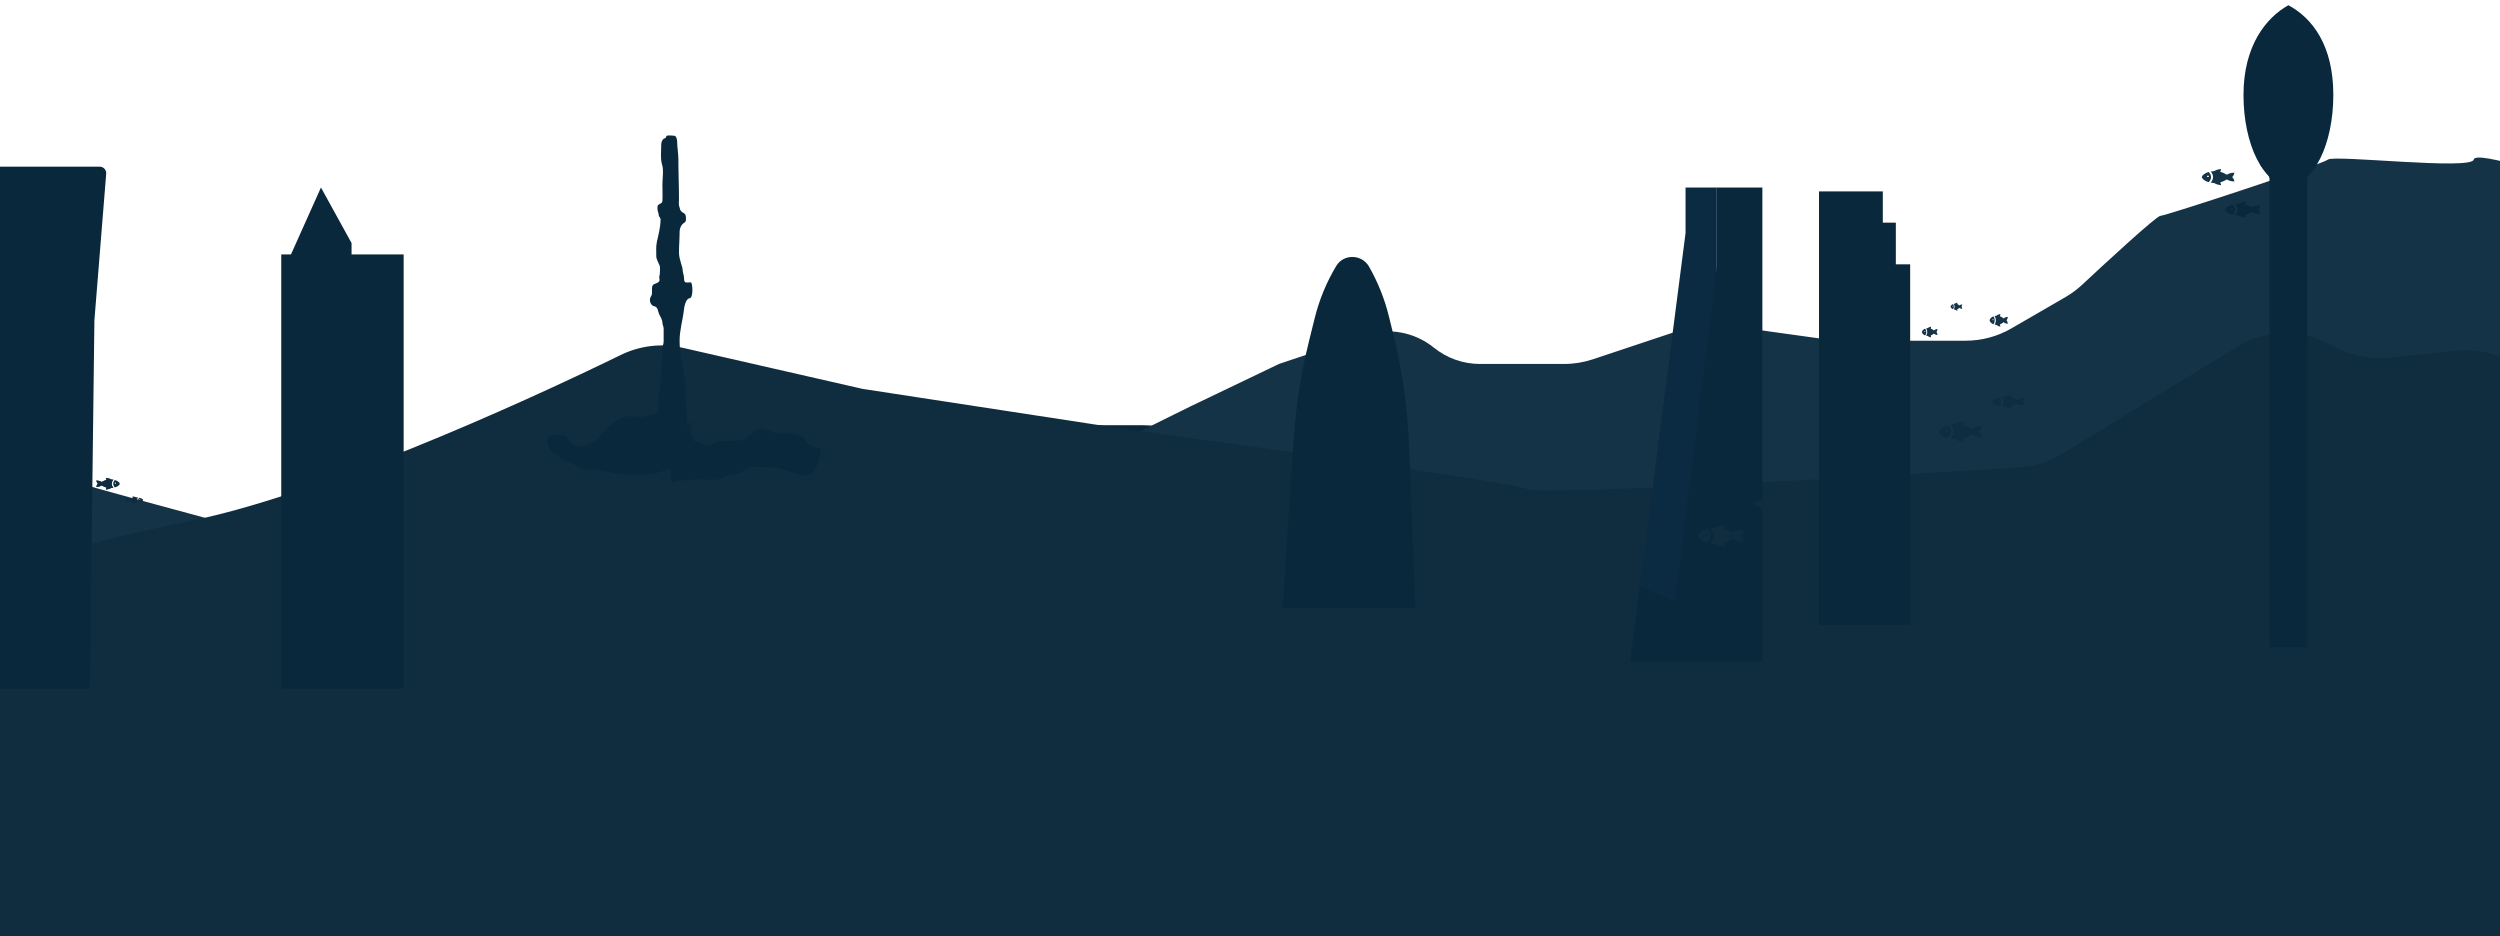 <svg width="1920" height="719" viewBox="0 0 1920 719" fill="none" xmlns="http://www.w3.org/2000/svg">
<g filter="url(#filter0_d_28_70)">
<path d="M16.067 464.487L-52.624 492.362C-74.952 501.423 -91.05 521.33 -95.238 545.06L-178.5 1016.88C-186.064 1059.74 -153.091 1099.04 -109.565 1099.04H1984C2022.66 1099.04 2054 1067.7 2054 1029.04V545.205C2054 521.351 2041.85 499.139 2021.77 486.269L1940.33 434.078C1935.7 431.114 1930.75 428.705 1925.56 426.9L1912.39 422.321C1900.54 418.199 1887.8 417.338 1875.5 419.829L1827.18 429.617L1736.95 442.506C1733.67 442.974 1730.37 443.209 1727.05 443.209H1613.1C1564.96 448.589 1465.96 459.35 1455.08 459.35H1308.25C1300.27 459.35 1292.38 457.987 1284.86 455.318L968.304 342.965L895.109 324.666C889.557 323.278 883.855 322.576 878.132 322.576H840.358C831.716 322.576 823.148 324.177 815.089 327.296L794.667 335.202C781.598 340.26 767.312 341.28 753.657 338.129L744.797 336.084C735.327 333.899 725.506 333.71 715.959 335.528L687.647 340.921C680.536 342.275 673.75 344.902 667.025 347.581C653.316 353.044 635.636 356.341 631.891 342.965C628.089 329.387 603.78 332.989 585.063 338.597C576.594 341.135 567.884 342.965 559.043 342.965H524.851H490.87H459.437H434.488C421.368 342.965 408.513 346.652 397.388 353.605L385.405 361.094C382.095 363.163 378.617 364.951 375.009 366.441L326.911 386.291L294.892 397.592C287.408 400.233 279.53 401.582 271.594 401.582H258.382C244.889 401.582 231.683 405.482 220.355 412.812L211.74 418.387C200.412 425.717 187.206 429.617 173.712 429.617H161.722C153.544 429.617 145.429 431.05 137.745 433.851L79.419 455.116C71.736 457.917 63.621 459.35 55.443 459.35H42.389C33.366 459.35 24.428 461.094 16.067 464.487Z" fill="#0A283B"/>
<path d="M1899.82 118.542C1900.5 114.628 1918.64 118.764 1937.66 124.243C1964.56 131.992 1982.86 156.389 1984.8 184.317L2048.87 1109.49C2051.65 1149.67 2020.04 1183.91 1979.76 1184.33L-211.457 1206.91C-261.549 1207.43 -314.259 1152.8 -312.365 1102.74C-304.127 884.987 -288.278 404.916 -289.736 400.542C-291.363 395.664 -247.277 384.457 -235.335 381.518C-233.355 381.031 -231.45 380.488 -229.506 379.872C-217.946 376.21 -174.181 362.972 -145.432 362.941C-145.11 362.941 -144.822 362.944 -144.5 362.95C-139.343 363.039 -92.207 363.83 -90.429 362.942C-88.549 362.002 -30.261 345.082 -21.8 349.782C-14.9 353.615 26.384 359.948 41.386 362.154C45.015 362.688 48.587 363.485 52.101 364.535C107.697 381.155 221.663 410.001 220.753 411.822C219.812 413.702 405.958 423.102 427.581 423.102C444.192 423.102 526.865 416.167 570.868 412.287C574.381 411.977 577.841 411.401 581.267 410.564L822.466 351.612C827.444 350.396 832.272 348.636 836.866 346.366L913.626 308.422L982.255 275.522L1047.92 253.419C1066.16 247.281 1086.27 250.896 1101.23 263.002C1111.23 271.102 1123.72 275.522 1136.59 275.522H1201.23C1208.75 275.522 1216.22 274.309 1223.36 271.931L1292.94 248.741C1303.16 245.334 1314.03 244.333 1324.7 245.815L1410.01 257.662H1509.65C1521.98 257.662 1534.09 254.406 1544.75 248.224L1586.38 224.095C1591 221.415 1595.3 218.22 1599.21 214.575C1614.76 200.064 1656.1 161.782 1659.15 161.782C1662.91 161.782 1783.24 122.302 1787.94 118.542C1792.64 114.783 1898.38 126.864 1899.82 118.542Z" fill="#153346"/>
<path d="M146.737 395.939C87.642 407.908 50.096 418.575 27.576 426.69C8.573 433.538 -12.438 440.5 -32.638 440.5H-41.049C-80.842 440.5 -112.632 473.63 -110.989 513.389L-92.174 968.889C-90.625 1006.39 -59.77 1036 -22.234 1036H1867.82C1905.36 1036 1936.22 1006.38 1937.76 968.873L1963.68 337.83C1965.43 295.203 1928.97 260.937 1886.53 265.329L1834.37 270.728C1821.37 272.074 1808.24 269.749 1796.49 264.017L1785.81 258.813C1764.33 248.339 1739 249.545 1718.61 262.011L1583.26 344.777C1573.56 350.708 1562.64 354.185 1551.29 354.901C1420.15 363.168 1185.21 376.593 1173.29 371.633C1160.82 366.447 961.472 338.684 863.354 325.451L662.472 294.663L523.975 263.029C508.034 259.387 491.353 261.471 476.665 268.656C394.517 308.836 242.65 376.513 146.737 395.939Z" fill="#102D40"/>
<path d="M422.275 340.844C421.027 339.239 419.721 334.3 420.704 332.334C422.211 329.319 426.533 330.239 429.318 330.239H429.449C433.066 330.238 434.974 330.238 436.859 333.8C441.609 342.771 455.552 337.438 460.556 331.181C461.855 329.558 463.471 327.98 464.903 326.468L464.948 326.421C465.813 325.508 466.582 324.696 467.286 323.64C468.074 322.459 469.325 322.413 470.114 321.493C472.263 318.986 476.394 317.57 479.331 316.361C483.526 314.633 489.399 316.782 493.863 315.995C496.699 315.494 500.077 313.743 502.844 313.743C505.913 313.743 505.909 307.939 505.908 305.75L505.908 305.625V300.52C505.908 297.788 507.322 295.314 507.322 292.429C507.322 282.779 508.736 273.6 508.736 264.018C508.736 261.744 509.678 260.225 509.678 258.127V253.414V248.439C509.678 246.811 508.795 245.484 508.736 243.883C508.638 241.237 507.215 239.485 506.144 237.127C505.331 235.34 505.318 231.74 502.609 231.262C499.869 230.778 498.641 227.355 499.336 224.925C499.706 223.627 500.723 222.951 500.723 221.364V217.358C500.723 213.013 504.532 214.631 506.274 211.938C507.066 210.714 505.967 209.726 506.353 208.376C506.799 206.817 506.85 205.49 506.85 203.82C506.85 202.451 507.054 200.949 506.484 199.683C505.635 197.796 504.023 194.868 504.023 192.823C504.023 189.122 503.701 185.29 504.494 181.721C505.72 176.203 507.322 170.101 507.322 164.544C507.322 162.986 505.908 162.52 505.908 161.244C505.908 159.486 504.965 158.459 504.965 156.793C504.965 155.56 504.642 154.123 505.698 153.258C506.923 152.256 508.622 152.24 508.736 150.195C508.968 146.021 508.736 141.752 508.736 137.574C508.736 133.024 509.837 126.672 508.474 122.387C507.112 118.106 507.793 113.106 507.793 108.614C507.793 106.791 507.808 104.828 508.998 103.298C509.581 102.548 510.149 102.351 510.988 102.015C511.816 101.684 511.301 100.728 512.035 100.339C513.352 99.642 516.192 100.235 517.691 100.235C519.423 100.235 520.047 103.231 520.047 104.712C520.047 109.113 520.99 113.626 520.99 118.04C520.99 128.459 521.461 138.755 521.461 149.2C521.461 150.895 521.082 153.072 521.697 154.672C522.5 156.759 521.913 157.163 523.713 158.783C524.604 159.585 525.782 159.641 526.384 160.93C526.938 162.116 527.211 166.108 525.913 166.796C523.189 168.237 521.933 171.371 521.933 174.258C521.933 179.459 521.461 184.735 521.461 189.995C521.461 193.167 522.342 195.582 523.111 198.505C523.535 200.114 524.231 201.708 524.289 203.349C524.346 204.93 524.924 206.651 525.232 208.193C525.392 208.994 525.259 211.618 525.808 212.304C526.845 213.6 529.244 212.593 530.652 212.906C531.824 213.167 532.852 224.759 529.474 225.135C526.564 225.458 525.497 231.709 525.232 234.09C524.371 241.838 521.933 249.586 521.933 257.577C521.933 263.234 522.518 267.873 523.582 273.314C524.159 276.263 524.812 279.472 525.206 282.426C525.6 285.383 526.175 287.955 526.175 291.015C526.175 293.686 526.646 296.277 526.646 298.922C526.646 301.813 526.386 304.794 527.012 307.615C527.523 309.913 527.162 312.426 527.693 314.685C528.163 316.68 527.589 318.126 527.589 320.315C527.589 321.474 527.044 323.713 528.531 322.226C529.037 321.72 531.894 319.261 531.726 320.079C531.277 322.257 530.416 323.516 530.416 325.735C530.416 327.837 530.668 330.001 531.804 331.705C532.834 333.25 532.323 334.328 534.292 335.057C536.385 335.832 538.464 335.988 540.393 337.073C541.732 337.826 544.264 338.196 545.787 337.728C547.749 337.124 549.618 334.952 551.626 334.952C556.198 334.952 560.925 334.481 565.582 334.481C570.024 334.481 573.448 333.135 576.606 329.977C578.766 327.817 580.593 325.054 583.937 325.054C587.911 325.054 592.202 327.415 595.956 328.354C599.432 329.223 603.116 328.717 606.666 328.825C609.112 328.899 614.379 330.192 616.432 331.705C618.889 333.516 620.92 338.137 624 338.696C624.521 338.791 630.189 340.808 630.232 341.027C630.862 344.257 628.843 348.798 627.98 351.867C627.309 354.252 626.535 356.489 624.733 358.256C621.723 361.208 618.96 361.912 614.835 360.77C609.215 359.214 603.941 356.916 598.182 355.795C593.485 354.881 588.79 354.747 584.016 354.747C581.434 354.747 577.952 354.124 575.454 354.957C574.011 355.438 572.912 356.478 571.683 357.314C568.822 359.259 565.593 359.771 562.257 360.403C560.233 360.787 558.207 361.114 556.339 362.027C555.404 362.483 554.764 363.346 553.773 363.676C549.378 365.141 543.587 364.174 539.005 364.174C533.121 364.174 527.277 365.116 521.461 365.116C519.928 365.116 518.084 366.96 516.748 366.426C514.41 365.491 515.334 362.086 515.334 359.932C515.334 358.333 515.707 356.831 513.92 356.633C513.45 356.58 513.421 356.104 513.56 355.576C512.449 356.623 510.96 356.986 509.574 357.602C503.737 360.196 497.601 360.403 491.349 360.403H482.342C476.401 360.403 470.98 359.254 465.165 358.151C460.252 357.22 454.868 355.717 449.821 356.895C449.175 357.045 443.747 354.367 438.605 351.922C432.881 349.199 426.166 345.847 422.275 340.844Z" fill="#0A283B"/>
<rect x="1397" y="143" width="49" height="333" fill="#0A283B"/>
<rect x="1407" y="167" width="49" height="309" fill="#0A283B"/>
<rect x="1418" y="199" width="49" height="277" fill="#0A283B"/>
<path d="M1294.5 140H1318.5V504H1252L1294.5 175V140Z" fill="#0A2B41"/>
<path d="M1318.5 140H1353.5V504H1280.5L1318.5 200.5V140Z" fill="#0A283B"/>
<path d="M1286.5 457.5L1259.5 446.5L1252 504H1286.5V457.5Z" fill="#0A283B"/>
<path d="M1026.21 200.304C1031.93 190.771 1045.92 191.129 1051.43 200.787V200.787C1058.24 212.742 1063.46 225.759 1066.72 239.128L1070.31 253.795C1077.09 281.528 1081.06 309.872 1082.16 338.4L1087 463H985L993.427 334.679C995.139 308.611 999.166 282.748 1005.46 257.393L1009.75 240.114C1013.23 226.1 1018.78 212.683 1026.21 200.304V200.304Z" fill="#0A283B"/>
<rect x="216" y="191.398" width="94" height="333.602" fill="#0A283B"/>
<path d="M246.5 140L270 182.67V199.156H220L246.5 140Z" fill="#0A283B"/>
<path d="M1743 133.716C1743 132.604 1742.63 131.523 1741.95 130.646L1736 123H1779L1773.05 130.646C1772.37 131.524 1772 132.604 1772 133.716V493H1743V133.716Z" fill="#0A283B"/>
<path d="M1792 69C1792 107.108 1776.55 138 1757.5 138C1738.45 138 1723 107.108 1723 69C1723 30.892 1740.5 9.5 1757.5 0C1776 10 1792 30.892 1792 69Z" fill="#0A283B"/>
<path d="M0 124H76.581C79.501 124 81.799 126.491 81.565 129.401L72.5 242.012L69 525H0V124Z" fill="#0A283B"/>
<path d="M1532.83 242C1532.83 240.963 1532.55 239.944 1532.03 239.047L1531.82 238.684C1532.26 238.58 1532.71 238.515 1533.15 238.489C1533.75 238.027 1534.65 237.478 1535.68 237.304L1536.31 237.188L1535.95 238.879C1537.09 239.266 1538.09 240.051 1538.76 240.591C1538.89 240.484 1539.02 240.378 1539.16 240.275C1540.25 239.482 1541.42 239.406 1541.47 239.403L1542 239.375L1541.93 239.903C1541.92 239.958 1541.74 241.126 1541.06 241.995C1541.74 242.865 1541.92 244.032 1541.93 244.088L1542 244.625L1541.47 244.588C1541.42 244.585 1540.25 244.509 1539.16 243.716C1539.02 243.615 1538.89 243.511 1538.76 243.405C1538.1 243.947 1537.09 244.734 1535.95 245.12L1536.31 246.812L1535.68 246.697C1534.65 246.524 1533.76 245.975 1533.16 245.513C1532.71 245.486 1532.26 245.42 1531.81 245.315L1532.03 244.954C1532.55 244.057 1532.83 243.038 1532.83 242Z" fill="#153346"/>
<path d="M1528.34 241.064C1528.5 240.793 1528.79 240.383 1529.27 239.962C1529.78 239.529 1530.35 239.187 1530.97 238.95L1531.28 239.484C1531.72 240.248 1531.95 241.115 1531.95 241.998C1531.95 242.881 1531.72 243.748 1531.28 244.512L1530.96 245.047C1530.34 244.813 1529.78 244.476 1529.28 244.05C1528.41 243.298 1528 242.356 1528 242C1528 241.663 1528.22 241.269 1528.34 241.064ZM1530.63 242C1530.71 242 1530.8 241.974 1530.87 241.926C1530.94 241.878 1531 241.81 1531.03 241.73C1531.06 241.65 1531.07 241.562 1531.05 241.477C1531.04 241.392 1531 241.314 1530.93 241.253C1530.87 241.192 1530.8 241.15 1530.71 241.133C1530.63 241.117 1530.54 241.125 1530.46 241.158C1530.38 241.192 1530.31 241.248 1530.26 241.32C1530.21 241.391 1530.19 241.476 1530.19 241.563C1530.19 241.679 1530.23 241.79 1530.32 241.872C1530.4 241.954 1530.51 242 1530.63 242Z" fill="#153346"/>
<path d="M1500.38 327.5C1500.38 325.796 1499.73 324.122 1498.5 322.648L1498.01 322.053C1499.04 321.882 1500.09 321.775 1501.15 321.732C1502.56 320.972 1504.67 320.072 1507.1 319.785L1508.59 319.594L1507.73 322.373C1510.42 323.008 1512.79 324.298 1514.36 325.186C1514.66 325.009 1514.98 324.836 1515.31 324.667C1517.87 323.364 1520.63 323.238 1520.75 323.234L1522 323.188L1521.83 324.055C1521.81 324.145 1521.39 326.064 1519.79 327.492C1521.39 328.921 1521.81 330.839 1521.83 330.93L1522 331.812L1520.75 331.751C1520.63 331.747 1517.87 331.622 1515.31 330.318C1514.98 330.153 1514.67 329.983 1514.37 329.808C1512.8 330.698 1510.43 331.991 1507.74 332.626L1508.59 335.406L1507.1 335.217C1504.68 334.932 1502.58 334.031 1501.17 333.271C1500.1 333.227 1499.04 333.119 1497.99 332.946L1498.5 332.354C1499.73 330.88 1500.38 329.205 1500.38 327.5Z" fill="#102D40"/>
<path d="M1489.8 325.961C1490.18 325.517 1490.87 324.843 1492 324.152C1493.19 323.441 1494.54 322.879 1496 322.49L1496.72 323.367C1497.76 324.621 1498.32 326.046 1498.32 327.496C1498.32 328.947 1497.77 330.372 1496.73 331.627L1495.97 332.506C1494.52 332.122 1493.18 331.567 1492.01 330.867C1489.96 329.632 1489 328.084 1489 327.5C1489 326.947 1489.52 326.299 1489.8 325.961ZM1495.19 327.5C1495.39 327.5 1495.59 327.458 1495.76 327.379C1495.93 327.3 1496.06 327.188 1496.14 327.056C1496.22 326.925 1496.24 326.78 1496.2 326.641C1496.16 326.501 1496.06 326.373 1495.92 326.273C1495.77 326.172 1495.59 326.104 1495.39 326.076C1495.19 326.048 1494.98 326.063 1494.79 326.117C1494.6 326.171 1494.44 326.264 1494.33 326.382C1494.22 326.5 1494.16 326.639 1494.16 326.781C1494.16 326.972 1494.26 327.155 1494.46 327.289C1494.65 327.424 1494.91 327.5 1495.19 327.5Z" fill="#102D40"/>
<path d="M1538.62 304.5C1538.62 303.389 1538.13 302.297 1537.2 301.336L1536.83 300.947C1537.61 300.836 1538.4 300.766 1539.2 300.738C1540.27 300.243 1541.87 299.655 1543.71 299.469L1544.84 299.344L1544.19 301.156C1546.23 301.57 1548.02 302.412 1549.21 302.991C1549.44 302.875 1549.68 302.762 1549.93 302.652C1551.87 301.803 1553.96 301.721 1554.05 301.718L1555 301.688L1554.87 302.253C1554.86 302.312 1554.54 303.564 1553.32 304.495C1554.54 305.427 1554.85 306.678 1554.87 306.737L1555 307.312L1554.05 307.273C1553.96 307.27 1551.87 307.188 1549.93 306.338C1549.68 306.23 1549.45 306.119 1549.22 306.005C1548.03 306.586 1546.23 307.429 1544.2 307.843L1544.84 309.656L1543.71 309.533C1541.88 309.347 1540.29 308.759 1539.22 308.263C1538.41 308.235 1537.6 308.164 1536.81 308.052L1537.2 307.666C1538.13 306.704 1538.62 305.612 1538.62 304.5Z" fill="#102D40"/>
<path d="M1530.61 303.496C1530.89 303.207 1531.41 302.767 1532.28 302.316C1533.17 301.853 1534.2 301.486 1535.3 301.232L1535.85 301.805C1536.64 302.623 1537.06 303.552 1537.06 304.498C1537.06 305.444 1536.64 306.373 1535.85 307.191L1535.28 307.765C1534.18 307.514 1533.17 307.153 1532.28 306.696C1530.73 305.891 1530 304.881 1530 304.5C1530 304.139 1530.39 303.717 1530.61 303.496ZM1534.69 304.5C1534.84 304.5 1534.99 304.472 1535.12 304.421C1535.25 304.369 1535.35 304.296 1535.41 304.211C1535.47 304.125 1535.48 304.031 1535.45 303.94C1535.42 303.849 1535.35 303.765 1535.24 303.7C1535.13 303.634 1534.99 303.589 1534.84 303.571C1534.69 303.553 1534.53 303.563 1534.39 303.598C1534.25 303.634 1534.12 303.694 1534.04 303.771C1533.95 303.848 1533.91 303.938 1533.91 304.031C1533.91 304.155 1533.99 304.275 1534.14 304.363C1534.28 304.451 1534.48 304.5 1534.69 304.5Z" fill="#102D40"/>
<path d="M85.793 367.5C85.793 366.537 86.145 365.591 86.816 364.758L87.083 364.421C86.522 364.325 85.95 364.264 85.373 364.24C84.602 363.81 83.453 363.301 82.127 363.139L81.312 363.031L81.782 364.602C80.318 364.961 79.025 365.69 78.17 366.192C78.004 366.092 77.831 365.994 77.65 365.899C76.254 365.162 74.746 365.091 74.683 365.089L74 365.062L74.094 365.553C74.104 365.604 74.333 366.689 75.207 367.496C74.333 368.303 74.106 369.387 74.094 369.439L74 369.938L74.683 369.903C74.746 369.9 76.254 369.83 77.65 369.093C77.828 368.999 77.999 368.903 78.162 368.804C79.019 369.308 80.312 370.038 81.778 370.397L81.312 371.969L82.127 371.862C83.445 371.701 84.591 371.191 85.361 370.762C85.946 370.737 86.526 370.676 87.095 370.578L86.817 370.243C86.146 369.41 85.793 368.464 85.793 367.5Z" fill="#102D40"/>
<path d="M85.793 367.5C85.793 366.537 86.145 365.591 86.816 364.758L87.083 364.421C86.522 364.325 85.95 364.264 85.373 364.24C84.602 363.81 83.453 363.301 82.127 363.139L81.312 363.031L81.782 364.602C80.318 364.961 79.025 365.69 78.17 366.192C78.004 366.092 77.831 365.994 77.65 365.899C76.254 365.162 74.746 365.091 74.683 365.089L74 365.062L74.094 365.553C74.104 365.604 74.333 366.689 75.207 367.496C74.333 368.303 74.106 369.387 74.094 369.439L74 369.938L74.683 369.903C74.746 369.9 76.254 369.83 77.65 369.093C77.828 368.999 77.999 368.903 78.162 368.804C79.019 369.308 80.312 370.038 81.778 370.397L81.312 371.969L82.127 371.862C83.445 371.701 84.591 371.191 85.361 370.762C85.946 370.737 86.526 370.676 87.095 370.578L86.817 370.243C86.146 369.41 85.793 368.464 85.793 367.5Z" fill="#102D40"/>
<path d="M91.564 366.63C91.358 366.379 90.982 365.998 90.362 365.607C89.716 365.206 88.978 364.888 88.182 364.668L87.789 365.164C87.219 365.873 86.918 366.678 86.918 367.498C86.917 368.318 87.217 369.123 87.786 369.832L88.199 370.329C88.987 370.112 89.717 369.799 90.358 369.403C91.474 368.705 92 367.83 92 367.5C92 367.187 91.719 366.821 91.564 366.63ZM88.625 367.5C88.514 367.5 88.405 367.476 88.312 367.431C88.22 367.387 88.148 367.323 88.105 367.249C88.062 367.175 88.051 367.093 88.073 367.014C88.095 366.935 88.148 366.863 88.227 366.806C88.306 366.749 88.406 366.711 88.515 366.695C88.624 366.679 88.737 366.687 88.84 366.718C88.943 366.749 89.031 366.801 89.093 366.868C89.154 366.935 89.187 367.013 89.187 367.094C89.187 367.201 89.128 367.305 89.023 367.381C88.917 367.457 88.774 367.5 88.625 367.5Z" fill="#102D40"/>
<path d="M105.172 380C105.172 379.407 105.446 378.825 105.968 378.312L106.176 378.105C105.739 378.046 105.294 378.009 104.846 377.994C104.246 377.73 103.352 377.416 102.321 377.317L101.688 377.25L102.053 378.217C100.914 378.438 99.909 378.886 99.243 379.195C99.115 379.133 98.98 379.073 98.839 379.015C97.753 378.561 96.581 378.518 96.531 378.516L96 378.5L96.073 378.802C96.081 378.833 96.259 379.501 96.938 379.997C96.259 380.494 96.082 381.161 96.073 381.193L96 381.5L96.531 381.479C96.581 381.477 97.753 381.434 98.839 380.98C98.977 380.923 99.11 380.863 99.237 380.803C99.904 381.112 100.909 381.562 102.05 381.783L101.688 382.75L102.321 382.684C103.346 382.585 104.237 382.272 104.837 382.007C105.291 381.992 105.742 381.954 106.185 381.894L105.969 381.688C105.447 381.176 105.172 380.593 105.172 380Z" fill="#102D40"/>
<path d="M109.661 379.465C109.501 379.31 109.208 379.076 108.726 378.835C108.223 378.588 107.65 378.393 107.03 378.257L106.725 378.562C106.282 378.999 106.048 379.494 106.047 379.999C106.047 380.503 106.28 380.999 106.722 381.435L107.044 381.741C107.657 381.608 108.225 381.415 108.723 381.171C109.591 380.742 110 380.203 110 380C110 379.808 109.781 379.582 109.661 379.465ZM107.375 380C107.288 380 107.204 379.985 107.132 379.958C107.06 379.93 107.004 379.891 106.971 379.846C106.938 379.8 106.929 379.75 106.946 379.701C106.963 379.653 107.004 379.608 107.066 379.573C107.127 379.538 107.205 379.514 107.29 379.505C107.374 379.495 107.462 379.5 107.542 379.519C107.622 379.538 107.691 379.57 107.739 379.611C107.787 379.652 107.812 379.701 107.812 379.75C107.812 379.816 107.766 379.88 107.684 379.927C107.602 379.974 107.491 380 107.375 380Z" fill="#102D40"/>
<path d="M1316.07 407.5C1316.07 405.648 1315.38 403.828 1314.08 402.227L1313.56 401.579C1314.65 401.393 1315.76 401.277 1316.89 401.23C1318.38 400.405 1320.62 399.426 1323.2 399.114L1324.78 398.906L1323.87 401.927C1326.72 402.617 1329.23 404.02 1330.89 404.984C1331.21 404.792 1331.55 404.604 1331.9 404.42C1334.62 403.004 1337.55 402.868 1337.67 402.863L1339 402.812L1338.82 403.755C1338.8 403.853 1338.35 405.939 1336.65 407.492C1338.35 409.044 1338.79 411.129 1338.82 411.229L1339 412.188L1337.67 412.121C1337.55 412.116 1334.62 411.98 1331.9 410.563C1331.56 410.383 1331.23 410.198 1330.91 410.008C1329.24 410.977 1326.73 412.381 1323.88 413.072L1324.78 416.094L1323.2 415.888C1320.63 415.578 1318.41 414.599 1316.91 413.772C1315.77 413.726 1314.64 413.607 1313.54 413.419L1314.08 412.776C1315.38 411.174 1316.07 409.353 1316.07 407.5Z" fill="#102D40"/>
<path d="M1304.85 405.828C1305.25 405.345 1305.98 404.612 1307.19 403.861C1308.44 403.088 1309.88 402.477 1311.42 402.054L1312.19 403.008C1313.3 404.371 1313.88 405.92 1313.88 407.496C1313.88 409.073 1313.3 410.622 1312.19 411.986L1311.39 412.941C1309.86 412.524 1308.44 411.921 1307.19 411.16C1305.02 409.818 1304 408.135 1304 407.5C1304 406.899 1304.55 406.194 1304.85 405.828ZM1310.56 407.5C1310.78 407.5 1310.99 407.454 1311.17 407.368C1311.35 407.282 1311.49 407.16 1311.57 407.018C1311.66 406.875 1311.68 406.718 1311.64 406.566C1311.59 406.415 1311.49 406.276 1311.34 406.166C1311.18 406.057 1310.99 405.983 1310.78 405.953C1310.56 405.922 1310.34 405.938 1310.14 405.997C1309.94 406.056 1309.77 406.156 1309.65 406.285C1309.53 406.413 1309.47 406.564 1309.47 406.719C1309.47 406.926 1309.58 407.125 1309.79 407.271C1309.99 407.418 1310.27 407.5 1310.56 407.5Z" fill="#102D40"/>
<path d="M1357.31 383C1357.31 381.814 1356.78 380.65 1355.78 379.625L1355.37 379.211C1356.22 379.092 1357.08 379.017 1357.94 378.987C1359.1 378.459 1360.82 377.833 1362.81 377.633L1364.03 377.5L1363.33 379.433C1365.52 379.875 1367.46 380.772 1368.75 381.39C1368.99 381.267 1369.25 381.147 1369.52 381.029C1371.62 380.123 1373.88 380.035 1373.98 380.032L1375 380L1374.86 380.603C1374.84 380.666 1374.5 382.001 1373.19 382.995C1374.5 383.988 1374.84 385.323 1374.86 385.386L1375 386L1373.98 385.958C1373.88 385.954 1371.62 385.867 1369.52 384.961C1369.26 384.845 1369 384.727 1368.76 384.605C1367.47 385.225 1365.53 386.124 1363.33 386.566L1364.03 388.5L1362.81 388.368C1360.83 388.17 1359.11 387.543 1357.96 387.014C1357.08 386.984 1356.21 386.909 1355.36 386.788L1355.77 386.377C1356.78 385.351 1357.31 384.186 1357.31 383Z" fill="#102D40"/>
<path d="M1348.65 381.93C1348.96 381.621 1349.53 381.152 1350.46 380.671C1351.43 380.176 1352.53 379.785 1353.73 379.515L1354.32 380.125C1355.17 380.998 1355.62 381.989 1355.62 382.998C1355.62 384.007 1355.17 384.998 1354.32 385.871L1353.7 386.482C1352.52 386.215 1351.42 385.829 1350.46 385.342C1348.79 384.483 1348 383.406 1348 383C1348 382.615 1348.42 382.164 1348.65 381.93ZM1353.06 383C1353.23 383 1353.39 382.971 1353.53 382.916C1353.67 382.861 1353.78 382.783 1353.84 382.691C1353.91 382.6 1353.92 382.499 1353.89 382.402C1353.86 382.305 1353.78 382.216 1353.66 382.146C1353.54 382.076 1353.39 382.029 1353.23 382.01C1353.06 381.99 1352.89 382 1352.74 382.038C1352.59 382.076 1352.45 382.14 1352.36 382.222C1352.27 382.304 1352.22 382.401 1352.22 382.5C1352.22 382.633 1352.31 382.76 1352.47 382.854C1352.62 382.947 1352.84 383 1353.06 383Z" fill="#102D40"/>
<path d="M1699.62 132C1699.62 130.666 1699.13 129.356 1698.2 128.203L1697.83 127.737C1698.61 127.603 1699.4 127.519 1700.2 127.486C1701.27 126.891 1702.87 126.187 1704.71 125.962L1705.84 125.812L1705.19 127.987C1707.23 128.484 1709.02 129.494 1710.21 130.189C1710.44 130.05 1710.68 129.915 1710.93 129.783C1712.87 128.763 1714.96 128.665 1715.05 128.661L1716 128.625L1715.87 129.304C1715.86 129.374 1715.54 130.876 1714.32 131.994C1715.54 133.112 1715.85 134.613 1715.87 134.685L1716 135.375L1715.05 135.327C1714.96 135.324 1712.87 135.226 1710.93 134.206C1710.68 134.076 1710.45 133.943 1710.22 133.806C1709.03 134.503 1707.23 135.515 1705.2 136.012L1705.84 138.188L1704.71 138.039C1702.88 137.816 1701.29 137.111 1700.22 136.516C1699.41 136.482 1698.6 136.397 1697.81 136.262L1698.2 135.799C1699.13 134.645 1699.62 133.334 1699.62 132Z" fill="#153346"/>
<path d="M1691.61 130.796C1691.89 130.449 1692.41 129.921 1693.28 129.38C1694.17 128.824 1695.2 128.383 1696.3 128.079L1696.85 128.766C1697.64 129.747 1698.06 130.862 1698.06 131.997C1698.06 133.133 1697.64 134.248 1696.85 135.23L1696.28 135.918C1695.18 135.617 1694.17 135.183 1693.28 134.635C1691.73 133.669 1691 132.457 1691 132C1691 131.567 1691.39 131.06 1691.61 130.796ZM1695.69 132C1695.84 132 1695.99 131.967 1696.12 131.905C1696.25 131.843 1696.35 131.756 1696.41 131.653C1696.47 131.55 1696.48 131.437 1696.45 131.328C1696.42 131.219 1696.35 131.118 1696.24 131.04C1696.13 130.961 1695.99 130.908 1695.84 130.886C1695.69 130.864 1695.53 130.875 1695.39 130.918C1695.25 130.96 1695.12 131.033 1695.04 131.125C1694.95 131.218 1694.91 131.326 1694.91 131.438C1694.91 131.587 1694.99 131.73 1695.14 131.835C1695.28 131.941 1695.48 132 1695.69 132Z" fill="#153346"/>
<path d="M1718.31 157C1718.31 155.666 1717.78 154.356 1716.78 153.203L1716.37 152.737C1717.22 152.603 1718.08 152.519 1718.94 152.486C1720.1 151.891 1721.82 151.187 1723.81 150.962L1725.03 150.812L1724.33 152.987C1726.52 153.484 1728.46 154.494 1729.75 155.189C1729.99 155.05 1730.25 154.915 1730.52 154.783C1732.62 153.763 1734.88 153.665 1734.98 153.661L1736 153.625L1735.86 154.304C1735.84 154.374 1735.5 155.876 1734.19 156.994C1735.5 158.112 1735.84 159.613 1735.86 159.685L1736 160.375L1734.98 160.327C1734.88 160.324 1732.62 160.226 1730.52 159.206C1730.26 159.076 1730 158.943 1729.76 158.806C1728.47 159.503 1726.53 160.515 1724.33 161.012L1725.03 163.188L1723.81 163.039C1721.83 162.816 1720.11 162.111 1718.96 161.516C1718.08 161.482 1717.21 161.397 1716.36 161.262L1716.77 160.799C1717.78 159.645 1718.31 158.334 1718.31 157Z" fill="#0A283B"/>
<path d="M1709.65 155.796C1709.96 155.449 1710.53 154.921 1711.46 154.38C1712.43 153.824 1713.53 153.383 1714.73 153.079L1715.32 153.766C1716.17 154.747 1716.62 155.862 1716.62 156.997C1716.62 158.133 1716.17 159.248 1715.32 160.23L1714.7 160.918C1713.52 160.617 1712.42 160.183 1711.46 159.635C1709.79 158.669 1709 157.457 1709 157C1709 156.567 1709.42 156.06 1709.65 155.796ZM1714.06 157C1714.23 157 1714.39 156.967 1714.53 156.905C1714.67 156.843 1714.78 156.756 1714.84 156.653C1714.91 156.55 1714.92 156.437 1714.89 156.328C1714.86 156.219 1714.78 156.118 1714.66 156.04C1714.54 155.961 1714.39 155.908 1714.23 155.886C1714.06 155.864 1713.89 155.875 1713.74 155.918C1713.59 155.96 1713.45 156.033 1713.36 156.125C1713.27 156.218 1713.22 156.326 1713.22 156.438C1713.22 156.587 1713.31 156.73 1713.47 156.835C1713.62 156.941 1713.84 157 1714.06 157Z" fill="#0A283B"/>
<path d="M1501.1 231.5C1501.1 230.833 1500.93 230.178 1500.59 229.602L1500.46 229.368C1500.74 229.302 1501.03 229.26 1501.31 229.243C1501.7 228.946 1502.27 228.593 1502.94 228.481L1503.34 228.406L1503.11 229.494C1503.84 229.742 1504.49 230.247 1504.92 230.594C1505 230.525 1505.08 230.457 1505.17 230.391C1505.87 229.882 1506.63 229.832 1506.66 229.831L1507 229.812L1506.95 230.152C1506.95 230.187 1506.83 230.938 1506.4 231.497C1506.83 232.056 1506.95 232.807 1506.95 232.842L1507 233.188L1506.66 233.164C1506.63 233.162 1505.87 233.113 1505.17 232.603C1505.09 232.538 1505 232.471 1504.92 232.403C1504.49 232.752 1503.84 233.257 1503.11 233.506L1503.34 234.594L1502.94 234.52C1502.28 234.408 1501.7 234.056 1501.32 233.758C1501.03 233.741 1500.74 233.699 1500.45 233.631L1500.59 233.399C1500.93 232.823 1501.1 232.167 1501.1 231.5Z" fill="#153346"/>
<path d="M1498.22 230.898C1498.32 230.724 1498.51 230.46 1498.82 230.19C1499.14 229.912 1499.51 229.692 1499.91 229.54L1500.11 229.883C1500.39 230.374 1500.54 230.931 1500.54 231.499C1500.54 232.066 1500.39 232.624 1500.11 233.115L1499.9 233.459C1499.51 233.309 1499.14 233.092 1498.82 232.818C1498.26 232.334 1498 231.729 1498 231.5C1498 231.284 1498.14 231.03 1498.22 230.898ZM1499.69 231.5C1499.74 231.5 1499.8 231.484 1499.84 231.453C1499.89 231.422 1499.93 231.378 1499.95 231.326C1499.97 231.275 1499.97 231.218 1499.96 231.164C1499.95 231.109 1499.93 231.059 1499.89 231.02C1499.85 230.981 1499.8 230.954 1499.74 230.943C1499.69 230.932 1499.63 230.938 1499.58 230.959C1499.53 230.98 1499.48 231.016 1499.45 231.063C1499.42 231.109 1499.41 231.163 1499.41 231.219C1499.41 231.293 1499.44 231.365 1499.49 231.418C1499.54 231.47 1499.61 231.5 1499.69 231.5Z" fill="#153346"/>
<path d="M1480.14 251C1480.14 250.111 1479.9 249.238 1479.46 248.469L1479.28 248.158C1479.65 248.069 1480.03 248.013 1480.42 247.99C1480.93 247.594 1481.7 247.124 1482.58 246.975L1483.12 246.875L1482.81 248.325C1483.79 248.656 1484.65 249.329 1485.22 249.792C1485.33 249.7 1485.45 249.61 1485.57 249.522C1486.5 248.842 1487.5 248.776 1487.54 248.774L1488 248.75L1487.94 249.203C1487.93 249.249 1487.78 250.251 1487.2 250.996C1487.78 251.741 1487.93 252.742 1487.94 252.79L1488 253.25L1487.54 253.218C1487.5 253.216 1486.5 253.15 1485.57 252.47C1485.45 252.384 1485.33 252.295 1485.23 252.204C1484.65 252.669 1483.79 253.343 1482.81 253.674L1483.12 255.125L1482.58 255.026C1481.7 254.877 1480.94 254.407 1480.43 254.011C1480.04 253.988 1479.65 253.932 1479.27 253.841L1479.46 253.532C1479.9 252.763 1480.14 251.89 1480.14 251Z" fill="#153346"/>
<path d="M1476.29 250.197C1476.43 249.966 1476.68 249.614 1477.09 249.253C1477.52 248.882 1478.01 248.589 1478.55 248.386L1478.81 248.844C1479.19 249.498 1479.39 250.241 1479.39 250.998C1479.39 251.755 1479.19 252.498 1478.81 253.153L1478.53 253.612C1478.01 253.411 1477.52 253.122 1477.09 252.757C1476.35 252.113 1476 251.305 1476 251C1476 250.711 1476.19 250.373 1476.29 250.197ZM1478.25 251C1478.32 251 1478.4 250.978 1478.46 250.937C1478.52 250.896 1478.57 250.837 1478.6 250.768C1478.62 250.7 1478.63 250.625 1478.62 250.552C1478.6 250.479 1478.57 250.412 1478.52 250.36C1478.46 250.307 1478.4 250.272 1478.32 250.257C1478.25 250.243 1478.18 250.25 1478.11 250.279C1478.04 250.307 1477.98 250.355 1477.94 250.417C1477.9 250.478 1477.88 250.551 1477.88 250.625C1477.88 250.724 1477.91 250.82 1477.98 250.89C1478.06 250.96 1478.15 251 1478.25 251Z" fill="#153346"/>
</g>
<defs>
<filter id="filter0_d_28_70" x="-316.415" y="0" width="2374.41" height="1214.92" filterUnits="userSpaceOnUse" color-interpolation-filters="sRGB">
<feFlood flood-opacity="0" result="BackgroundImageFix"/>
<feColorMatrix in="SourceAlpha" type="matrix" values="0 0 0 0 0 0 0 0 0 0 0 0 0 0 0 0 0 0 127 0" result="hardAlpha"/>
<feOffset dy="4"/>
<feGaussianBlur stdDeviation="2"/>
<feComposite in2="hardAlpha" operator="out"/>
<feColorMatrix type="matrix" values="0 0 0 0 0 0 0 0 0 0 0 0 0 0 0 0 0 0 0.25 0"/>
<feBlend mode="normal" in2="BackgroundImageFix" result="effect1_dropShadow_28_70"/>
<feBlend mode="normal" in="SourceGraphic" in2="effect1_dropShadow_28_70" result="shape"/>
</filter>
</defs>
</svg>
